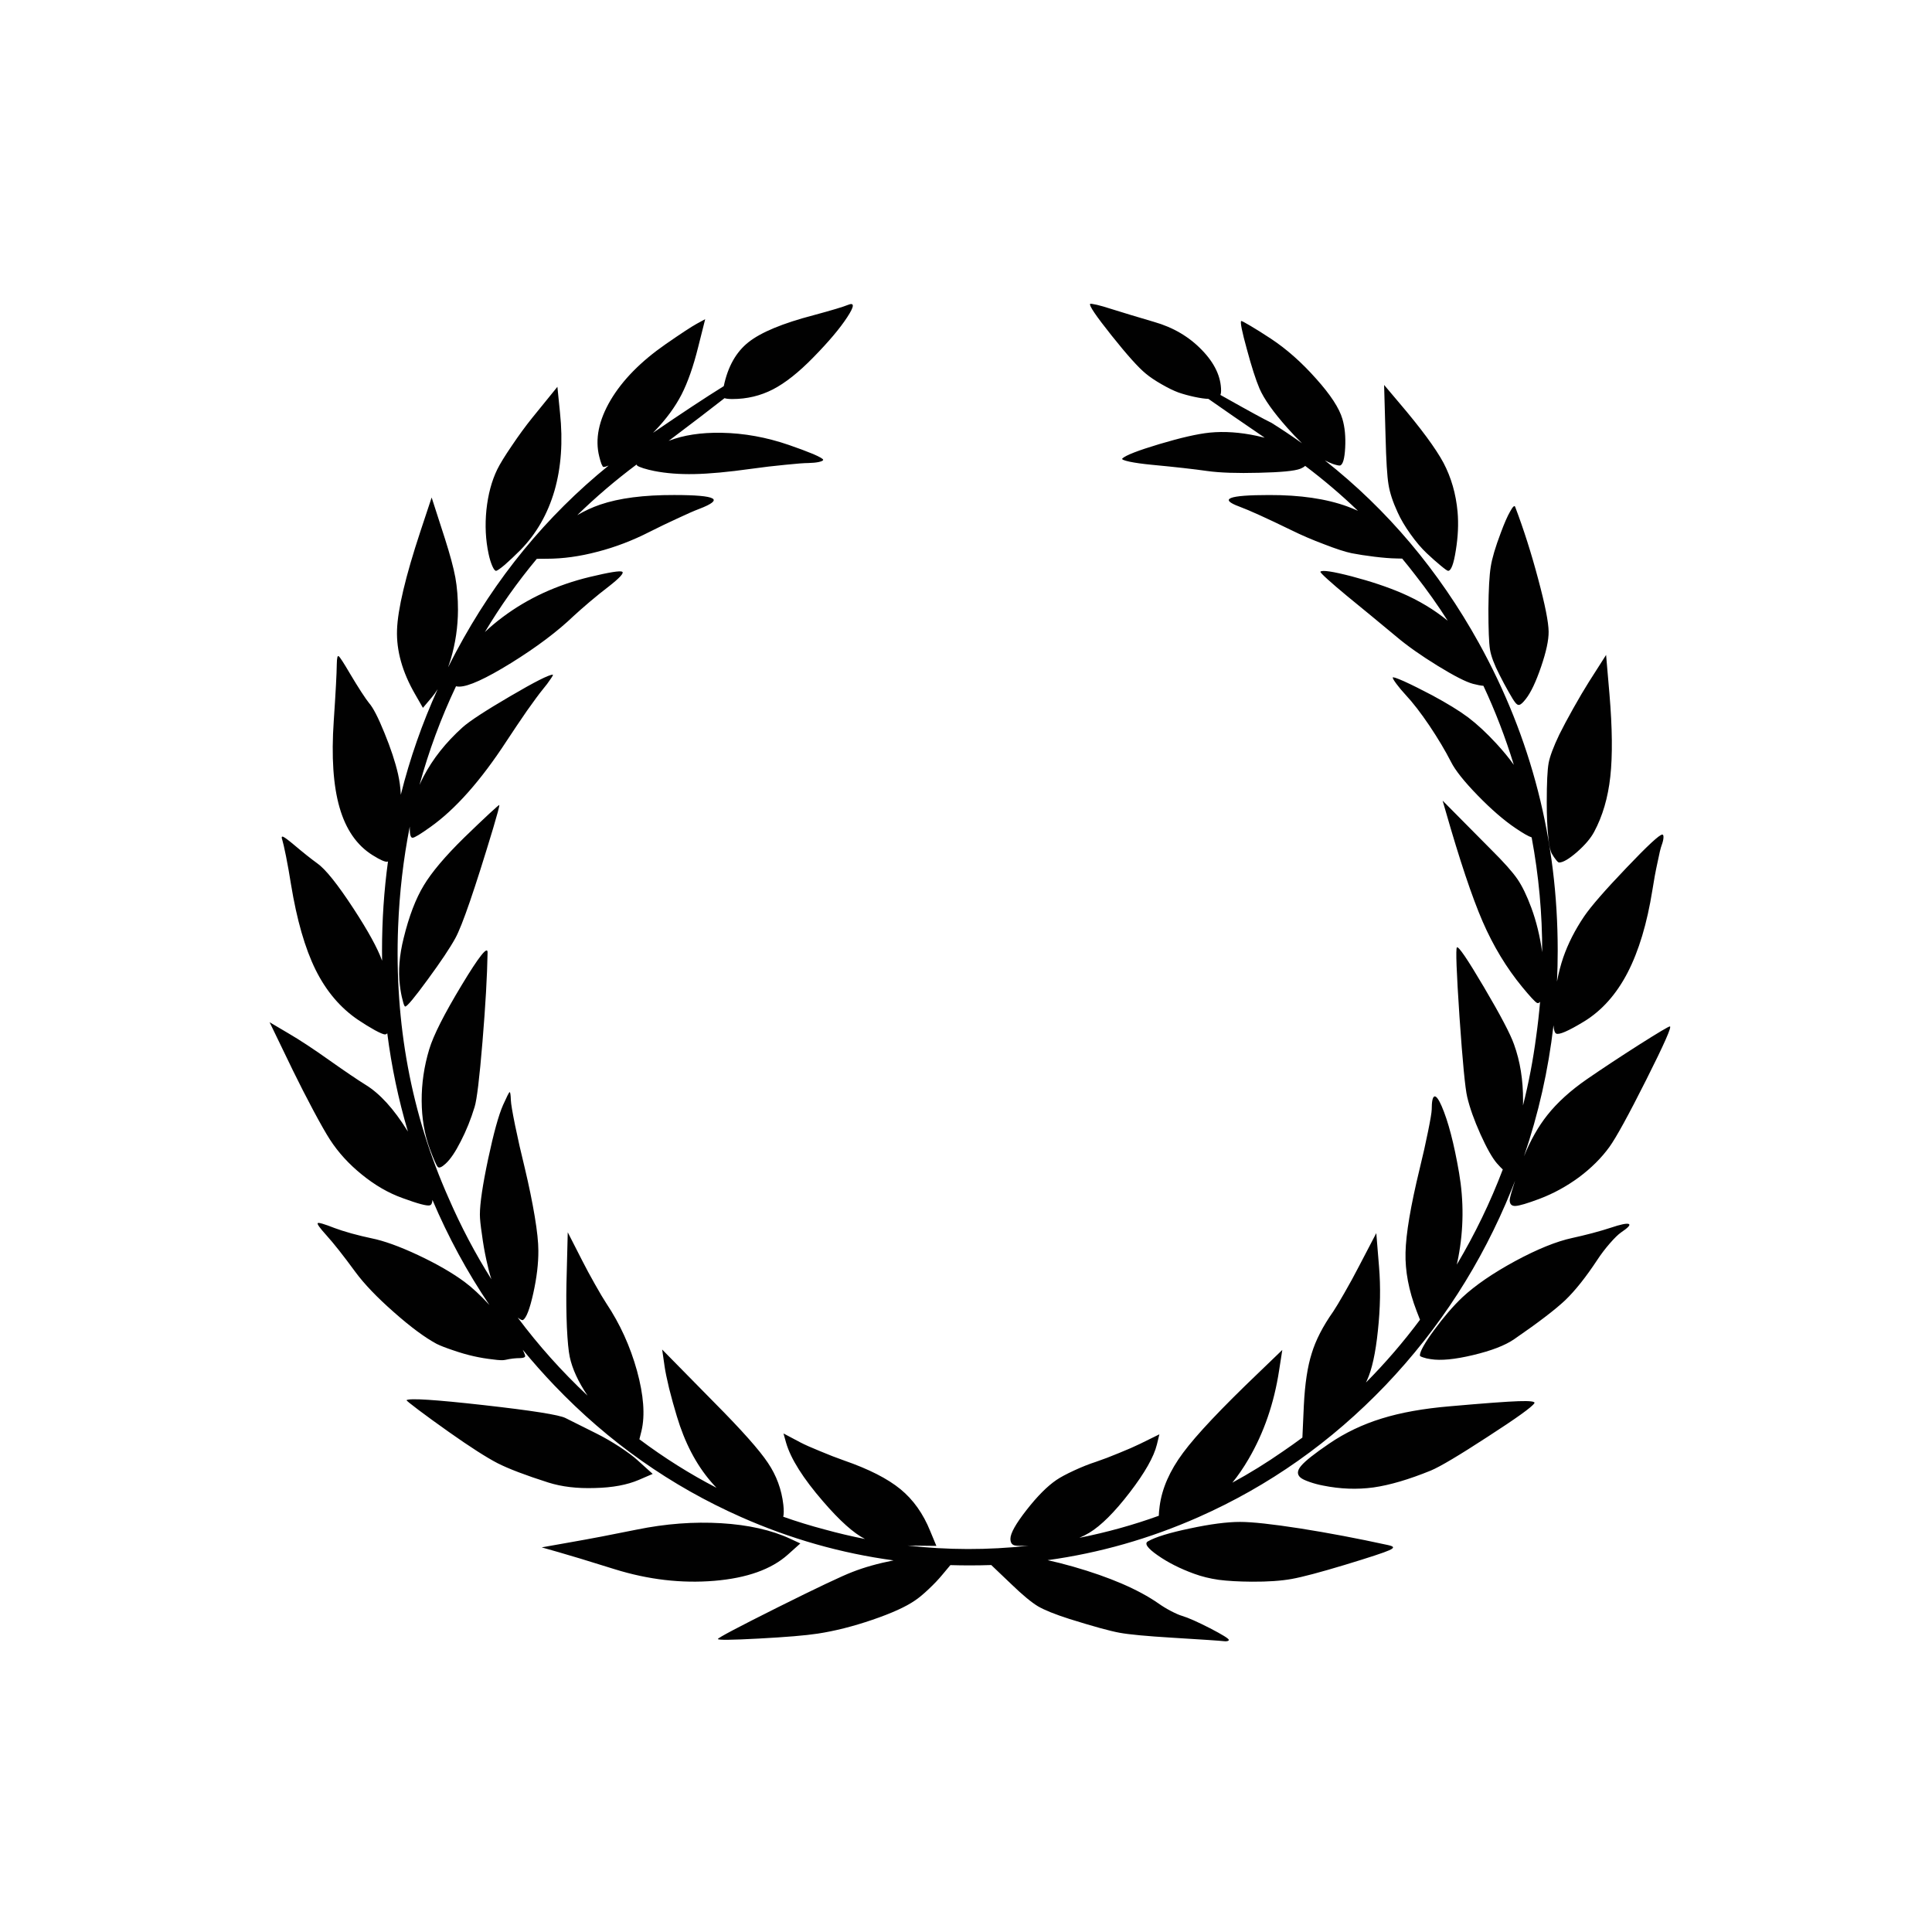 <?xml version="1.0" encoding="utf-8"?>
<!-- Generator: Adobe Illustrator 16.0.0, SVG Export Plug-In . SVG Version: 6.00 Build 0)  -->
<!DOCTYPE svg PUBLIC "-//W3C//DTD SVG 1.1//EN" "http://www.w3.org/Graphics/SVG/1.1/DTD/svg11.dtd">
<svg version="1.1" id="Layer_1" xmlns="http://www.w3.org/2000/svg" xmlns:xlink="http://www.w3.org/1999/xlink" x="0px" y="0px"
	 width="300px" height="300px" viewBox="0 0 300 300" enable-background="new 0 0 300 300" xml:space="preserve">
<g>
	<path fill-rule="evenodd" clip-rule="evenodd" fill="#010101" d="M82.646,64.877l3.907-4.812l0.406,4.043
		c0.467,4.442,0.182,8.471-0.857,12.085c-1.055,3.614-2.809,6.679-5.264,9.193c-0.889,0.889-1.701,1.656-2.439,2.305
		c-0.753,0.632-1.212,0.948-1.378,0.948c-0.165,0-0.361-0.256-0.587-0.769c-0.227-0.527-0.414-1.145-0.564-1.852
		c-0.467-2.169-0.58-4.45-0.34-6.845c0.256-2.395,0.813-4.48,1.672-6.257c0.438-0.889,1.189-2.116,2.259-3.682
		C80.529,67.64,81.592,66.187,82.646,64.877z M94.82,62.121c1.852-3.117,4.698-6.009,8.538-8.675
		c2.41-1.671,4.028-2.732,4.856-3.185l1.288-0.7l-1.085,4.314c-0.753,3.026-1.618,5.497-2.598,7.409
		c-0.979,1.897-2.349,3.765-4.11,5.602c-0.104,0.108-0.21,0.218-0.316,0.328c4.471-3.061,8.134-5.478,10.989-7.251
		c0.005-0.012,0.009-0.023,0.011-0.034c0.633-3.012,1.913-5.278,3.841-6.799c1.942-1.536,5.301-2.929,10.074-4.179
		c2.846-0.769,4.631-1.303,5.354-1.604c1.054-0.437,1.017,0.203-0.113,1.92c-1.129,1.732-2.877,3.803-5.24,6.212
		c-2.273,2.334-4.375,3.998-6.303,4.992c-1.941,0.994-4.035,1.491-6.279,1.491c-0.57,0-0.977-0.046-1.22-0.136
		c-2.233,1.749-5.125,3.958-8.674,6.63c2.285-0.891,5.019-1.309,8.199-1.254c3.494,0.061,6.987,0.692,10.481,1.897
		c1.445,0.497,2.695,0.964,3.75,1.4c1.039,0.452,1.559,0.753,1.559,0.903c0,0.121-0.227,0.234-0.678,0.339
		c-0.438,0.091-0.972,0.144-1.604,0.158c-0.633,0-1.822,0.091-3.569,0.271c-1.747,0.165-3.531,0.376-5.354,0.632
		c-3.554,0.497-6.491,0.769-8.81,0.813c-2.289,0.045-4.352-0.113-6.189-0.475c-0.617-0.12-1.189-0.263-1.717-0.429
		c-0.512-0.166-0.828-0.302-0.948-0.407c-0.05-0.052-0.088-0.108-0.113-0.169c-3.254,2.43-6.322,5.05-9.205,7.86
		c1.156-0.674,2.342-1.22,3.558-1.638c2.952-1.009,6.785-1.505,11.498-1.49c3.328,0,5.301,0.173,5.918,0.52
		c0.617,0.331-0.053,0.873-2.01,1.626c-0.769,0.286-1.92,0.791-3.457,1.514c-1.476,0.678-2.898,1.362-4.269,2.056
		c-2.65,1.355-5.354,2.387-8.109,3.095c-2.726,0.723-5.346,1.084-7.86,1.084l-1.548,0.012c-3.007,3.61-5.694,7.401-8.063,11.373
		c0.822-0.79,1.745-1.565,2.767-2.327c3.9-2.921,8.411-4.999,13.53-6.234c3.012-0.723,4.684-0.993,5.016-0.813
		c0.346,0.181-0.37,0.964-2.146,2.349c-0.873,0.663-1.845,1.446-2.914,2.35c-1.023,0.873-1.845,1.596-2.462,2.168
		c-2.53,2.425-5.775,4.864-9.735,7.319c-3.945,2.438-6.627,3.659-8.042,3.659c-0.202,0-0.368-0.02-0.497-0.057
		c-2.341,4.938-4.231,10.048-5.67,15.326c0.194-0.437,0.404-0.873,0.633-1.311c1.431-2.741,3.449-5.285,6.054-7.635
		c1.1-0.979,3.554-2.583,7.364-4.811c3.824-2.244,6.038-3.366,6.641-3.366c0.09,0-0.022,0.226-0.339,0.678
		c-0.302,0.467-0.715,1.017-1.242,1.648c-0.527,0.647-1.341,1.747-2.439,3.299c-1.069,1.551-2.108,3.094-3.117,4.63
		c-4.006,6.159-7.959,10.624-11.859,13.396c-1.536,1.099-2.454,1.656-2.755,1.671c-0.302,0.03-0.452-0.451-0.452-1.445
		c0-0.099,0-0.197,0-0.294c-0.995,5.041-1.597,10.229-1.808,15.563c-0.587,15.014,2.025,29.057,7.839,42.127
		c1.915,4.412,4.129,8.614,6.641,12.604c-0.269-0.832-0.524-1.818-0.769-2.959c-0.285-1.295-0.52-2.635-0.699-4.021
		c-0.211-1.386-0.316-2.402-0.316-3.05c0-1.731,0.429-4.623,1.287-8.674c0.858-4.021,1.627-6.799,2.305-8.335
		c0.572-1.28,0.91-1.95,1.016-2.011c0.105-0.06,0.174,0.361,0.204,1.266c0.015,0.512,0.233,1.807,0.654,3.885
		c0.422,2.063,0.927,4.284,1.514,6.664c0.647,2.725,1.159,5.218,1.536,7.477s0.564,4.028,0.564,5.309
		c0.015,1.987-0.248,4.201-0.791,6.641c-0.541,2.425-1.068,3.803-1.581,4.134c-0.122,0.081-0.399-0.044-0.835-0.373
		c3.223,4.317,6.837,8.357,10.842,12.119c-1.442-2.15-2.361-4.146-2.756-5.986c-0.195-0.903-0.346-2.455-0.451-4.653
		c-0.091-2.184-0.113-4.404-0.068-6.663l0.203-8.064l2.214,4.337c0.603,1.189,1.28,2.447,2.033,3.772
		c0.738,1.31,1.325,2.296,1.762,2.959c2.108,3.162,3.689,6.641,4.743,10.436c1.039,3.795,1.273,6.905,0.701,9.329l-0.328,1.311
		c3.847,2.88,7.838,5.391,11.973,7.533c-0.299-0.31-0.59-0.63-0.87-0.96c-2.304-2.681-4.065-6.062-5.286-10.143
		c-0.422-1.386-0.82-2.823-1.197-4.314c-0.361-1.521-0.595-2.65-0.699-3.388l-0.385-2.666l8.132,8.268
		c4.217,4.246,6.979,7.356,8.29,9.329c1.325,1.958,2.123,4.126,2.395,6.505c0.088,0.809,0.084,1.431-0.012,1.864
		c2.108,0.745,4.251,1.403,6.427,1.977c2.083,0.573,4.173,1.066,6.269,1.479c-1.76-0.892-3.932-2.838-6.518-5.84
		c-3.102-3.584-5.015-6.618-5.737-9.103l-0.406-1.446l2.598,1.378c0.723,0.377,1.755,0.837,3.095,1.378
		c1.324,0.558,2.567,1.04,3.727,1.446c3.825,1.325,6.739,2.809,8.742,4.45c1.988,1.626,3.531,3.802,4.631,6.527l0.948,2.281
		l-4.089-0.045c-0.131-0.002-0.262-0.005-0.395-0.011c6.202,0.711,12.467,0.723,18.793,0.033c-1.097,0.04-1.801,0.025-2.111-0.045
		c-0.467-0.091-0.701-0.437-0.701-1.039c0-0.844,0.836-2.334,2.508-4.473s3.215-3.689,4.631-4.653
		c0.617-0.422,1.528-0.911,2.732-1.468c1.205-0.558,2.342-1.009,3.411-1.355c1.069-0.361,2.274-0.82,3.614-1.378
		c1.34-0.542,2.425-1.017,3.253-1.423l2.981-1.469l-0.384,1.581c-0.467,1.913-1.875,4.397-4.225,7.454
		c-2.349,3.058-4.442,5.144-6.279,6.258c-0.516,0.305-1.027,0.564-1.536,0.779c4.25-0.847,8.36-1.987,12.334-3.423
		c0.004-0.361,0.049-0.866,0.135-1.513c0.361-2.741,1.574-5.497,3.637-8.268c2.049-2.771,5.956-6.912,11.724-12.424l3.682-3.546
		l-0.497,3.185c-0.782,5.105-2.363,9.69-4.743,13.756c-0.799,1.374-1.639,2.598-2.519,3.671c2.696-1.467,5.32-3.09,7.872-4.867
		c1.018-0.694,2.02-1.406,3.005-2.135l0.226-5.004c0.165-3.343,0.572-6.031,1.22-8.063c0.617-2.048,1.731-4.217,3.343-6.506
		c0.376-0.557,0.956-1.521,1.739-2.892c0.799-1.385,1.559-2.778,2.281-4.179l2.666-5.104l0.429,5.24
		c0.257,3.117,0.196,6.423-0.181,9.916c-0.361,3.479-0.926,6.047-1.693,7.703c-0.049,0.107-0.102,0.221-0.159,0.339
		c3-3.021,5.797-6.269,8.392-9.747l-0.53-1.366c-1.22-3.178-1.792-6.204-1.717-9.081c0.06-2.891,0.798-7.251,2.214-13.078
		c0.497-2.019,0.926-3.931,1.287-5.737c0.361-1.777,0.55-2.899,0.564-3.366c0-1.311,0.15-1.995,0.452-2.056
		c0.271-0.03,0.632,0.467,1.084,1.491c1.024,2.364,1.928,5.82,2.711,10.368c0.753,4.396,0.715,8.771-0.113,13.124
		c-0.075,0.39-0.154,0.77-0.237,1.14c2.842-4.787,5.221-9.712,7.139-14.772c-0.182-0.161-0.486-0.48-0.915-0.96
		c-0.723-0.843-1.574-2.349-2.553-4.518c-0.979-2.184-1.664-4.111-2.056-5.782c-0.316-1.311-0.715-5.451-1.197-12.424
		c-0.467-6.973-0.602-10.571-0.406-10.797c0.226-0.257,1.627,1.799,4.201,6.166c2.561,4.337,4.119,7.304,4.676,8.9
		c0.949,2.62,1.416,5.541,1.4,8.764c-0.001,0.242-0.005,0.479-0.011,0.712c0.888-3.503,1.568-7.068,2.044-10.696
		c0.253-1.803,0.456-3.605,0.61-5.409c-0.163,0.202-0.329,0.259-0.497,0.169c-0.286-0.15-1.039-0.963-2.26-2.439
		c-2.454-2.981-4.51-6.377-6.166-10.188c-1.642-3.794-3.562-9.532-5.76-17.212l-0.452-1.559l7.567,7.635
		c1.942,1.928,3.29,3.441,4.043,4.54c0.738,1.069,1.461,2.561,2.169,4.473c0.773,2.096,1.335,4.393,1.683,6.89
		c0.014-5.953-0.531-11.897-1.638-17.834c-0.491-0.154-1.327-0.632-2.507-1.434c-1.808-1.22-3.765-2.914-5.873-5.083
		c-2.108-2.168-3.486-3.9-4.135-5.195c-0.902-1.762-2.025-3.645-3.365-5.646c-1.355-2.003-2.59-3.6-3.704-4.789
		c-0.542-0.588-1.009-1.145-1.4-1.672c-0.392-0.526-0.587-0.858-0.587-0.993c0-0.136,0.594,0.06,1.784,0.587
		c1.189,0.542,2.628,1.258,4.313,2.146c2.38,1.28,4.255,2.433,5.625,3.456c1.37,1.039,2.816,2.38,4.337,4.021
		c1.11,1.206,2.025,2.32,2.745,3.343c-1.312-4.264-2.885-8.356-4.722-12.276c-0.408-0.03-0.947-0.132-1.615-0.306
		c-1.084-0.286-2.913-1.22-5.488-2.801c-2.591-1.596-4.714-3.095-6.37-4.495c-2.771-2.304-5.339-4.42-7.703-6.347
		c-1.22-1.01-2.221-1.868-3.004-2.575c-0.813-0.738-1.189-1.138-1.129-1.197c0.271-0.286,1.89-0.046,4.856,0.723
		c2.966,0.782,5.557,1.648,7.77,2.598c2.649,1.142,5.028,2.571,7.139,4.292c-1.553-2.434-3.225-4.79-5.015-7.07
		c-0.669-0.874-1.354-1.732-2.056-2.575l-0.903-0.022c-0.919-0.016-2.056-0.105-3.411-0.271c-1.341-0.165-2.515-0.347-3.523-0.542
		c-1.009-0.211-2.425-0.67-4.247-1.378c-1.852-0.692-3.569-1.431-5.15-2.214c-3.87-1.882-6.543-3.094-8.019-3.637
		c-3.268-1.204-1.739-1.807,4.585-1.807c4.834-0.015,8.893,0.58,12.176,1.784c0.551,0.202,1.093,0.425,1.626,0.667
		c-2.577-2.478-5.312-4.805-8.199-6.98c-0.167,0.165-0.431,0.319-0.79,0.463c-0.874,0.332-2.998,0.535-6.371,0.61
		c-3.388,0.09-6.061,0-8.019-0.271c-2.108-0.301-4.992-0.625-8.651-0.971c-1.4-0.136-2.537-0.294-3.411-0.475
		c-0.903-0.196-1.287-0.361-1.151-0.497c0.512-0.497,2.425-1.242,5.737-2.236c3.328-0.994,5.933-1.589,7.815-1.784
		c2.273-0.226,4.714-0.061,7.318,0.497c0.433,0.092,0.847,0.19,1.242,0.293c-3.531-2.406-6.445-4.416-8.741-6.03
		c-0.542-0.016-1.272-0.121-2.191-0.316c-0.903-0.196-1.724-0.422-2.462-0.678c-0.737-0.271-1.604-0.692-2.598-1.265
		c-1.009-0.573-1.837-1.13-2.484-1.672c-1.13-0.919-2.898-2.892-5.309-5.918c-2.424-3.042-3.531-4.676-3.32-4.902
		c0.061-0.045,0.398,0,1.017,0.136c0.633,0.15,1.34,0.354,2.123,0.61c2.063,0.647,4.329,1.332,6.8,2.056
		c2.951,0.843,5.421,2.296,7.408,4.359c1.988,2.048,2.982,4.163,2.982,6.348c0,0.257-0.034,0.468-0.102,0.632
		c0.211,0.119,0.426,0.239,0.644,0.361c3.794,2.139,6.227,3.464,7.296,3.976c1.612,1.012,3.186,2.065,4.721,3.163
		c-0.708-0.684-1.469-1.481-2.281-2.396c-2.169-2.438-3.607-4.472-4.314-6.099c-0.572-1.34-1.228-3.38-1.966-6.121
		c-0.753-2.726-1.046-4.179-0.88-4.359c0.06-0.046,0.541,0.203,1.445,0.745c0.873,0.513,1.928,1.175,3.162,1.988
		c2.439,1.61,4.781,3.682,7.025,6.212c2.244,2.499,3.605,4.585,4.088,6.256c0.377,1.266,0.52,2.757,0.43,4.473
		c-0.091,1.702-0.354,2.621-0.791,2.756c-0.166,0.03-0.527-0.045-1.084-0.226c-0.4-0.148-0.825-0.337-1.276-0.564
		c9.707,7.654,17.677,17.104,23.909,28.348c8.162,14.743,12.244,30.668,12.244,47.774c0,1.608-0.038,3.208-0.113,4.801
		c0.25-1.326,0.574-2.571,0.971-3.738c0.753-2.169,1.838-4.3,3.253-6.393c1.069-1.566,3.253-4.074,6.551-7.522
		c3.282-3.448,5.143-5.173,5.579-5.173c0.136,0,0.195,0.158,0.181,0.475s-0.105,0.7-0.271,1.152c-0.166,0.437-0.385,1.34-0.655,2.71
		c-0.302,1.371-0.565,2.794-0.791,4.27c-0.828,5.195-2.116,9.479-3.862,12.853c-1.747,3.358-3.998,5.881-6.754,7.567
		c-2.455,1.491-3.9,2.115-4.337,1.875c-0.216-0.119-0.351-0.545-0.407-1.276c-0.801,6.945-2.329,13.726-4.585,20.341
		c1.011-2.496,2.223-4.635,3.637-6.415c1.551-1.958,3.614-3.825,6.189-5.602c2.364-1.627,5.044-3.396,8.042-5.309
		c2.996-1.897,4.592-2.847,4.788-2.847c0.331,0-0.889,2.757-3.659,8.268c-2.771,5.512-4.684,8.998-5.737,10.458
		c-1.235,1.702-2.809,3.269-4.722,4.699c-1.928,1.415-3.968,2.529-6.121,3.343c-1.883,0.708-3.125,1.077-3.727,1.106
		c-0.603,0.031-0.904-0.271-0.904-0.903c0-0.256,0.188-0.971,0.564-2.146c0.087-0.285,0.178-0.575,0.271-0.87
		c-0.184,0.479-0.371,0.957-0.564,1.435c-4.623,11.399-11.145,21.512-19.562,30.336c-8.434,8.81-18.108,15.631-29.026,20.465
		c-7.574,3.349-15.387,5.578-23.436,6.687c1.226,0.265,2.563,0.604,4.01,1.017c5.662,1.627,10.06,3.523,13.191,5.692
		c0.588,0.421,1.242,0.82,1.965,1.197c0.724,0.376,1.296,0.625,1.717,0.745c0.949,0.286,2.395,0.926,4.338,1.92
		c1.942,1.01,2.914,1.611,2.914,1.808c0,0.09-0.068,0.15-0.204,0.181c-0.15,0.045-0.331,0.053-0.542,0.022
		c-0.633-0.075-3.313-0.257-8.041-0.542c-3.976-0.241-6.701-0.497-8.178-0.769c-1.49-0.271-4.088-0.986-7.793-2.146
		c-2.213-0.708-3.84-1.363-4.879-1.965c-1.023-0.618-2.395-1.755-4.111-3.411l-3.14-2.993c-1.103,0.038-2.21,0.057-3.32,0.057
		c-1.011,0-2.02-0.016-3.026-0.045l-1.266,1.513c-0.572,0.692-1.265,1.423-2.078,2.191c-0.843,0.798-1.559,1.393-2.146,1.784
		c-1.415,0.979-3.622,1.98-6.618,3.004c-2.997,1.024-5.828,1.74-8.494,2.146c-1.867,0.286-4.924,0.542-9.17,0.768
		c-4.217,0.227-6.325,0.249-6.325,0.068s3.087-1.814,9.261-4.902c6.16-3.071,10.037-4.908,11.634-5.512
		c1.84-0.723,3.968-1.321,6.381-1.795c-8.133-1.098-16.021-3.338-23.661-6.721c-10.933-4.834-20.607-11.655-29.026-20.465
		c-1.709-1.789-3.339-3.629-4.89-5.522c0.248,0.528,0.372,0.863,0.372,1.005c-0.03,0.181-0.293,0.278-0.79,0.294
		c-0.723,0-1.483,0.09-2.281,0.271c-0.332,0.09-0.979,0.067-1.943-0.068c-0.979-0.105-1.973-0.271-2.981-0.497
		c-1.009-0.226-2.078-0.534-3.208-0.926c-1.129-0.377-1.979-0.708-2.553-0.994c-1.821-0.979-4.035-2.62-6.64-4.924
		c-2.621-2.305-4.616-4.391-5.986-6.257c-1.853-2.53-3.351-4.428-4.495-5.692c-1.023-1.13-1.469-1.755-1.333-1.875
		s1.009,0.136,2.62,0.768c0.633,0.241,1.506,0.52,2.62,0.836c1.114,0.302,2.139,0.55,3.073,0.746
		c1.957,0.391,4.381,1.265,7.272,2.62c2.907,1.37,5.309,2.755,7.206,4.156c1.163,0.863,2.451,2.057,3.862,3.58
		c-3.443-5.096-6.392-10.531-8.843-16.31c-0.028,0.505-0.168,0.787-0.418,0.848c-0.438,0.121-1.845-0.256-4.225-1.13
		c-2.184-0.782-4.284-1.995-6.302-3.637c-2.019-1.626-3.675-3.44-4.97-5.443c-0.587-0.903-1.445-2.409-2.575-4.518
		c-1.114-2.093-2.176-4.172-3.185-6.234l-3.614-7.477l2.868,1.694c1.808,1.054,3.938,2.454,6.393,4.201
		c2.516,1.776,4.405,3.057,5.67,3.84c2.199,1.355,4.345,3.712,6.438,7.07c0.037,0.058,0.074,0.114,0.113,0.169
		c-1.479-4.991-2.547-10.077-3.207-15.258c-0.106,0.12-0.227,0.18-0.362,0.18c-0.226,0-0.745-0.218-1.558-0.654
		c-0.814-0.452-1.672-0.979-2.575-1.581c-2.771-1.867-4.984-4.473-6.642-7.816c-1.641-3.327-2.914-7.755-3.817-13.281
		c-0.241-1.521-0.497-2.967-0.769-4.337c-0.271-1.325-0.459-2.153-0.564-2.485c-0.165-0.451-0.128-0.632,0.113-0.541
		c0.256,0.104,0.806,0.512,1.649,1.219c1.46,1.235,2.681,2.207,3.659,2.914c1.28,0.903,3.154,3.245,5.624,7.025
		c2.265,3.467,3.744,6.161,4.438,8.086c-0.007-0.521-0.011-1.039-0.011-1.559c0-4.709,0.309-9.328,0.927-13.857
		c-0.022,0.014-0.045,0.024-0.068,0.034c-0.316,0.105-1.1-0.233-2.35-1.017c-2.424-1.521-4.126-3.983-5.104-7.387
		c-0.979-3.403-1.28-7.876-0.903-13.417c0.301-4.458,0.459-7.409,0.474-8.855c0.015-0.948,0.113-1.354,0.294-1.22
		c0.195,0.136,0.791,1.055,1.785,2.756c0.572,0.964,1.144,1.89,1.716,2.778c0.572,0.874,0.972,1.446,1.197,1.717
		c0.633,0.708,1.431,2.251,2.395,4.631c0.979,2.38,1.687,4.518,2.123,6.415c0.236,1.048,0.38,2.121,0.429,3.219
		c1.406-5.61,3.314-11.076,5.727-16.399c-0.295,0.472-0.607,0.905-0.938,1.299l-1.354,1.604l-1.243-2.169
		c-1.957-3.403-2.884-6.708-2.778-9.916s1.318-8.32,3.637-15.337l1.739-5.241l2.056,6.37c0.798,2.5,1.341,4.518,1.626,6.054
		c0.271,1.506,0.407,3.192,0.407,5.06c-0.015,2.62-0.392,5.173-1.13,7.657c-0.128,0.424-0.264,0.834-0.406,1.231
		c0.41-0.822,0.832-1.639,1.265-2.451c6.075-11.387,13.962-21.013,23.661-28.879c-0.331,0.143-0.599,0.215-0.801,0.215
		c-0.076,0-0.182-0.158-0.316-0.475c-0.121-0.331-0.233-0.715-0.339-1.152C92.373,68.189,92.968,65.268,94.82,62.121z
		 M72.097,130.044c1.506-1.461,2.793-2.688,3.862-3.682c1.055-0.979,1.581-1.431,1.581-1.355c0,0.241-0.316,1.423-0.948,3.546
		c-2.861,9.502-4.826,15.217-5.896,17.145c-0.828,1.506-2.258,3.645-4.291,6.415c-2.033,2.786-3.192,4.18-3.479,4.18
		c-0.121,0-0.256-0.332-0.406-0.994c-0.182-0.647-0.324-1.423-0.43-2.326c-0.271-2.229-0.075-4.661,0.587-7.297
		c0.828-3.388,1.868-6.113,3.118-8.177C67.044,135.42,69.145,132.936,72.097,130.044z M75.711,147.911
		c-0.061,3.614-0.324,8.229-0.791,13.847c-0.467,5.632-0.873,9.005-1.22,10.12c-0.587,1.927-1.303,3.704-2.146,5.33
		c-0.828,1.642-1.611,2.802-2.35,3.479c-0.603,0.557-1.009,0.73-1.22,0.52s-0.632-1.168-1.265-2.869
		c-0.813-2.244-1.228-4.706-1.242-7.387c-0.016-2.695,0.376-5.368,1.174-8.019c0.647-2.153,2.327-5.474,5.037-9.961
		C74.386,148.498,75.726,146.813,75.711,147.911z M217.249,62.527c3.374,3.961,5.67,7.07,6.89,9.329
		c1.205,2.289,1.936,4.826,2.191,7.612c0.165,1.867,0.075,3.862-0.271,5.986c-0.331,2.123-0.73,3.185-1.197,3.185
		c-0.12,0-0.504-0.271-1.152-0.813c-0.647-0.527-1.37-1.167-2.168-1.92c-0.844-0.798-1.687-1.792-2.53-2.981
		c-0.843-1.175-1.506-2.297-1.987-3.365c-0.753-1.627-1.228-3.08-1.424-4.36c-0.211-1.279-0.361-3.727-0.451-7.341l-0.227-8.087
		L217.249,62.527z M238.844,89.904c1.069,3.976,1.611,6.701,1.626,8.178c0.015,1.31-0.376,3.132-1.175,5.466
		c-0.798,2.334-1.588,3.998-2.371,4.992c-0.422,0.542-0.746,0.843-0.972,0.903c-0.226,0.075-0.467-0.067-0.723-0.43
		c-0.181-0.226-0.505-0.752-0.972-1.581c-0.481-0.843-0.956-1.731-1.423-2.665c-0.813-1.581-1.303-2.884-1.468-3.908
		c-0.166-1.039-0.248-3.147-0.248-6.324c0.029-3.027,0.15-5.195,0.361-6.506c0.195-1.295,0.715-3.057,1.559-5.285
		c0.557-1.506,1.046-2.62,1.468-3.344c0.406-0.737,0.663-0.971,0.768-0.7C236.6,82.194,237.789,85.929,238.844,89.904z
		 M249.912,107.727c0.451,5.315,0.496,9.607,0.135,12.875c-0.361,3.269-1.196,6.122-2.507,8.562c-0.527,0.994-1.415,2.04-2.665,3.14
		c-1.25,1.084-2.176,1.626-2.778,1.626c-0.105,0-0.264-0.135-0.475-0.406c-0.226-0.271-0.444-0.595-0.655-0.972
		c-0.256-0.451-0.444-1.362-0.564-2.732c-0.15-1.4-0.226-3.133-0.226-5.195c0-3.042,0.098-5.091,0.293-6.145
		c0.196-1.039,0.745-2.507,1.649-4.404c0.542-1.1,1.265-2.455,2.168-4.066c0.904-1.611,1.717-2.989,2.439-4.133l2.666-4.18
		L249.912,107.727z M235.274,195.821c3.464-1.867,6.423-3.064,8.878-3.592c0.903-0.195,1.935-0.444,3.094-0.745
		c1.175-0.316,2.123-0.595,2.847-0.836c1.566-0.527,2.507-0.723,2.823-0.587c0.301,0.135-0.098,0.571-1.197,1.31
		c-0.437,0.301-1.017,0.866-1.739,1.694s-1.37,1.68-1.942,2.553c-1.777,2.695-3.441,4.788-4.992,6.279
		c-1.566,1.476-4.209,3.494-7.929,6.054c-1.399,0.964-3.523,1.784-6.369,2.462c-2.832,0.678-5.03,0.889-6.597,0.633
		c-0.451-0.061-0.843-0.15-1.174-0.271c-0.332-0.104-0.498-0.203-0.498-0.293c0-0.618,0.738-1.936,2.215-3.953
		c1.49-2.033,2.951-3.728,4.382-5.083C229.078,199.578,231.812,197.704,235.274,195.821z M238.256,217.89
		c-0.346,0.573-2.756,2.305-7.228,5.195c-4.458,2.906-7.409,4.661-8.854,5.264c-3.404,1.385-6.37,2.259-8.9,2.62
		c-2.56,0.346-5.173,0.248-7.838-0.294c-0.723-0.136-1.423-0.323-2.101-0.564c-0.692-0.241-1.16-0.467-1.401-0.678
		c-0.557-0.482-0.519-1.092,0.113-1.83c0.633-0.753,2.078-1.896,4.338-3.433c2.469-1.688,5.195-2.99,8.176-3.908
		c2.952-0.919,6.483-1.551,10.595-1.897c5.286-0.467,8.832-0.73,10.639-0.79C237.602,217.514,238.422,217.619,238.256,217.89z
		 M189.24,245.313c-1.371-0.195-2.651-0.512-3.841-0.949c-2.153-0.783-4.028-1.731-5.624-2.846
		c-1.597-1.114-2.108-1.838-1.537-2.169c1.176-0.678,3.352-1.348,6.529-2.01c3.162-0.678,5.76-1.017,7.793-1.017
		c1.867,0,4.984,0.339,9.352,1.017c4.382,0.692,8.914,1.551,13.598,2.574c0.482,0.105,0.746,0.211,0.791,0.316
		c0.06,0.136-0.136,0.302-0.588,0.497c-0.753,0.347-3.064,1.107-6.935,2.281c-3.795,1.145-6.521,1.867-8.177,2.169
		c-1.672,0.302-3.742,0.444-6.212,0.429C192.342,245.591,190.625,245.493,189.24,245.313z M122.333,241.404
		c-2.56,2.289-6.37,3.645-11.43,4.066c-5.09,0.421-10.247-0.181-15.474-1.808c-4.141-1.295-7.039-2.176-8.696-2.643l-2.62-0.745
		l4.45-0.791c3.026-0.527,6.46-1.182,10.3-1.965c4.503-0.919,8.877-1.25,13.124-0.994c4.231,0.256,7.808,1.062,10.729,2.417
		l1.559,0.723L122.333,241.404z M98.999,226.745l2.35,2.123l-2.146,0.926c-1.822,0.783-4.104,1.205-6.845,1.265
		c-2.726,0.091-5.136-0.195-7.229-0.858c-3.493-1.114-6.106-2.107-7.838-2.981c-1.747-0.903-4.284-2.529-7.612-4.879
		c-1.853-1.311-3.418-2.447-4.698-3.41c-1.28-0.965-1.897-1.469-1.853-1.514c0.467-0.332,4.457-0.076,11.972,0.768
		s11.753,1.514,12.718,2.011l4.879,2.439c1.084,0.542,2.244,1.212,3.479,2.01C97.41,225.457,98.352,226.157,98.999,226.745z"/>
</g>
</svg>
